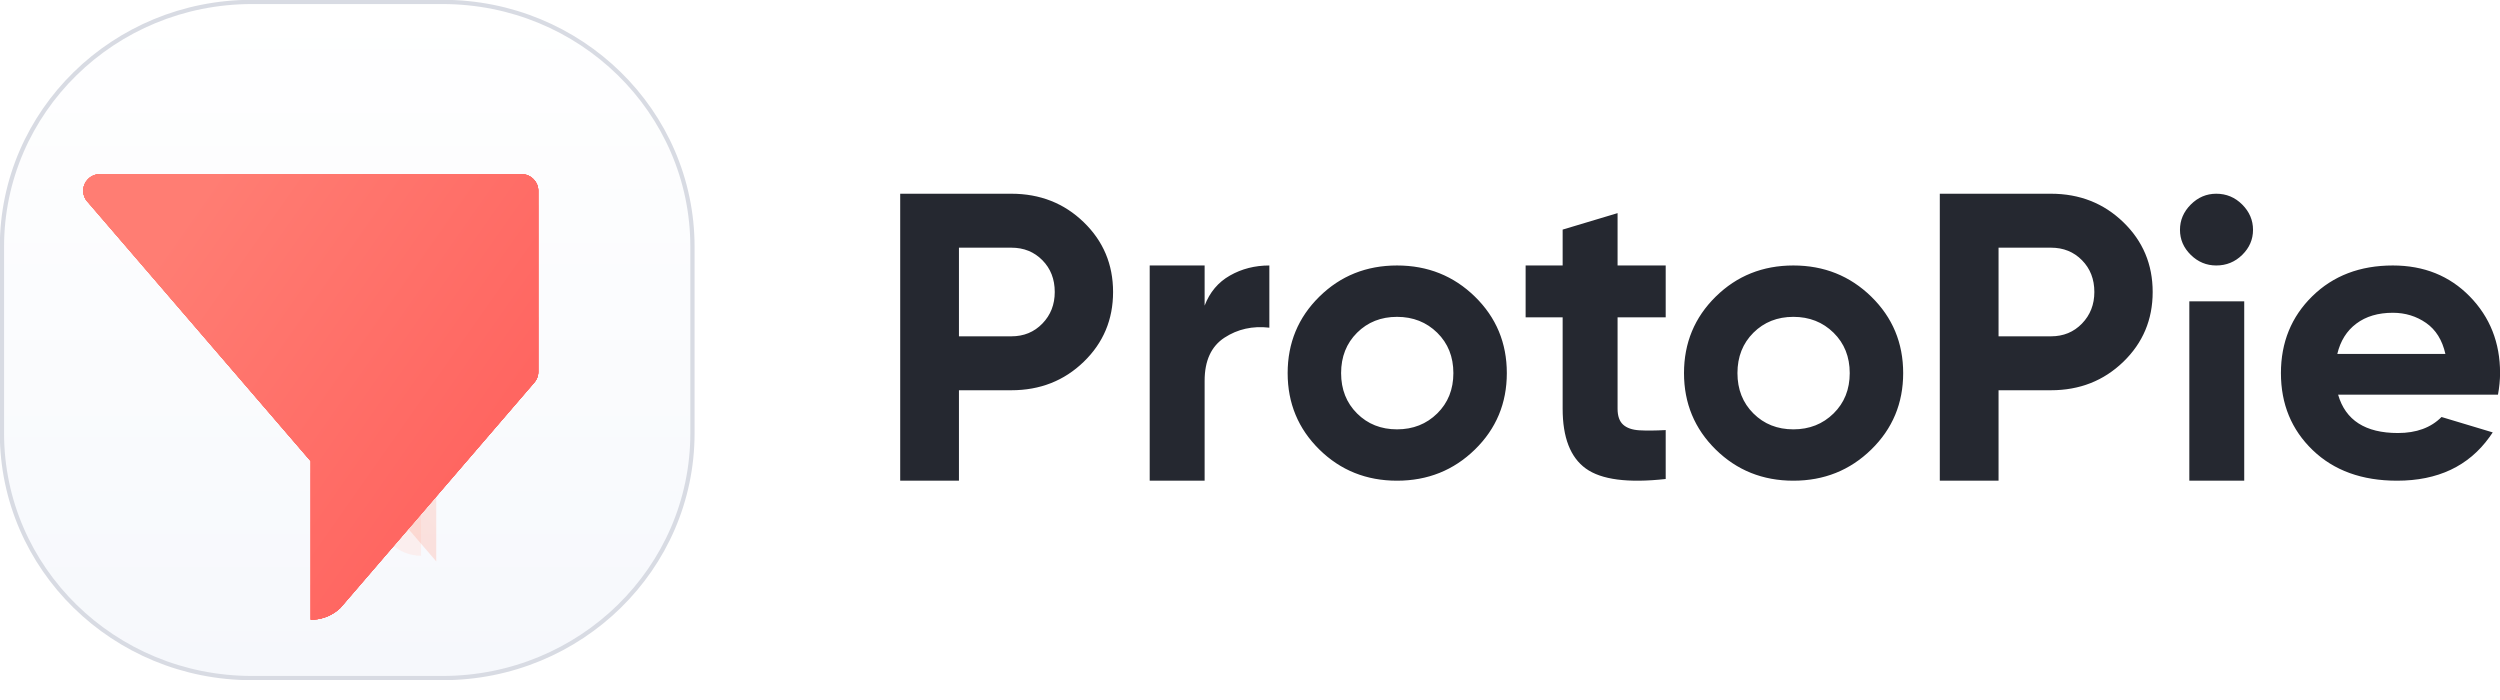 <svg width="100" height="28" viewBox="0 0 100 28" fill="none" xmlns="http://www.w3.org/2000/svg">
<g clip-path="url(#clip0_1_1453)">
<path fill-rule="evenodd" clip-rule="evenodd" d="M41.696 12.942C41.367 13.283 40.953 13.453 40.453 13.453H38.358V9.907H40.453C40.953 9.907 41.367 10.074 41.696 10.409C42.026 10.743 42.19 11.167 42.19 11.68C42.19 12.181 42.026 12.602 41.696 12.942ZM43.348 8.887C42.565 8.129 41.6 7.749 40.453 7.749H36.008V19.228H38.358V15.61H40.453C41.6 15.61 42.565 15.231 43.348 14.473C44.132 13.715 44.523 12.784 44.523 11.68C44.523 10.576 44.132 9.645 43.348 8.887ZM49.199 11.021C48.727 11.288 48.389 11.69 48.185 12.225V10.619H45.988V19.228H48.185V15.231C48.185 14.428 48.449 13.854 48.977 13.508C49.505 13.163 50.104 13.029 50.774 13.107V10.619C50.195 10.619 49.669 10.753 49.199 11.021ZM54.282 16.538C54.707 16.962 55.24 17.174 55.881 17.174C56.522 17.174 57.058 16.962 57.489 16.538C57.92 16.114 58.135 15.576 58.135 14.924C58.135 14.272 57.92 13.733 57.489 13.309C57.058 12.886 56.522 12.674 55.881 12.674C55.24 12.674 54.707 12.886 54.282 13.309C53.857 13.733 53.644 14.272 53.644 14.924C53.644 15.576 53.857 16.114 54.282 16.538ZM58.997 17.981C58.146 18.812 57.108 19.228 55.881 19.228C54.655 19.228 53.619 18.812 52.774 17.981C51.929 17.149 51.506 16.13 51.506 14.924C51.506 13.717 51.929 12.698 52.774 11.866C53.619 11.035 54.655 10.619 55.881 10.619C57.108 10.619 58.146 11.035 58.997 11.866C59.848 12.698 60.273 13.717 60.273 14.924C60.273 16.13 59.848 17.149 58.997 17.981ZM64.703 12.693H66.628V10.619H64.703V8.525L62.506 9.184V10.619H61.025V12.693H62.506V16.35C62.506 17.499 62.815 18.296 63.434 18.742C64.053 19.188 65.118 19.327 66.628 19.16V17.203C66.207 17.226 65.855 17.228 65.572 17.212C65.288 17.195 65.072 17.119 64.925 16.986C64.777 16.852 64.703 16.64 64.703 16.35V12.693ZM70.136 16.538C70.561 16.962 71.094 17.174 71.735 17.174C72.376 17.174 72.912 16.962 73.343 16.538C73.774 16.114 73.989 15.576 73.989 14.924C73.989 14.272 73.774 13.733 73.343 13.309C72.912 12.886 72.376 12.674 71.735 12.674C71.094 12.674 70.561 12.886 70.136 13.309C69.711 13.733 69.498 14.272 69.498 14.924C69.498 15.576 69.711 16.114 70.136 16.538ZM74.851 17.981C74 18.812 72.962 19.228 71.735 19.228C70.509 19.228 69.473 18.812 68.628 17.981C67.783 17.149 67.36 16.13 67.36 14.924C67.36 13.717 67.783 12.698 68.628 11.866C69.473 11.035 70.509 10.619 71.735 10.619C72.962 10.619 74 11.035 74.851 11.866C75.702 12.698 76.127 13.717 76.127 14.924C76.127 16.13 75.702 17.149 74.851 17.981ZM83.28 12.942C82.951 13.283 82.537 13.453 82.037 13.453H79.942V9.907H82.037C82.537 9.907 82.951 10.074 83.28 10.409C83.609 10.743 83.774 11.167 83.774 11.68C83.774 12.181 83.609 12.602 83.28 12.942ZM84.932 8.887C84.148 8.129 83.184 7.749 82.037 7.749H77.592V19.228H79.942V15.61H82.037C83.184 15.61 84.148 15.231 84.932 14.473C85.716 13.715 86.107 12.784 86.107 11.68C86.107 10.576 85.716 9.645 84.932 8.887ZM87.573 19.228H89.769V12.054H87.573V19.228ZM88.651 10.619C88.258 10.619 87.919 10.478 87.631 10.195C87.343 9.912 87.199 9.579 87.199 9.193C87.199 8.808 87.343 8.471 87.631 8.182C87.919 7.894 88.258 7.749 88.651 7.749C89.055 7.749 89.401 7.894 89.689 8.182C89.977 8.471 90.121 8.808 90.121 9.193C90.121 9.579 89.977 9.912 89.689 10.195C89.401 10.478 89.055 10.619 88.651 10.619ZM97.816 14.158H93.492C93.616 13.636 93.869 13.231 94.255 12.943C94.639 12.655 95.125 12.511 95.713 12.511C96.21 12.511 96.654 12.647 97.044 12.918C97.434 13.19 97.691 13.603 97.816 14.158ZM99.579 17.484C99.579 17.484 99.636 17.405 99.709 17.296C99.709 17.296 98.272 16.863 97.661 16.68C97.239 17.107 96.657 17.321 95.916 17.321C94.616 17.321 93.819 16.81 93.525 15.788H99.919C99.974 15.484 100.003 15.195 100.003 14.924C100.003 13.707 99.599 12.685 98.791 11.858C97.983 11.032 96.957 10.619 95.713 10.619C94.401 10.619 93.327 11.03 92.491 11.85C91.654 12.671 91.237 13.696 91.237 14.924C91.237 16.163 91.66 17.19 92.508 18.005C93.356 18.821 94.481 19.228 95.883 19.228C97.51 19.228 98.743 18.647 99.579 17.484Z" fill="#252830"/>
<path d="M17.698 0.077H10.078C4.555 0.077 0.078 4.461 0.078 9.869V17.331C0.078 22.739 4.555 27.123 10.078 27.123H17.698C23.221 27.123 27.698 22.739 27.698 17.331V9.869C27.698 4.461 23.221 0.077 17.698 0.077Z" fill="url(#paint0_linear_1_1453)" stroke="#D8DBE3" stroke-width="0.17"/>
<g filter="url(#filter0_dd_1_1453)">
<g filter="url(#filter1_ii_1_1453)">
<path fill-rule="evenodd" clip-rule="evenodd" d="M13.921 20.122V22.84C13.462 22.84 13.046 22.662 12.74 22.372C12.739 22.372 12.739 22.372 12.739 22.371L12.51 22.103L5.002 13.353C4.997 13.351 4.994 13.346 4.991 13.341L4.961 13.307C4.959 13.304 4.957 13.302 4.955 13.299C4.918 13.251 4.887 13.198 4.866 13.141C4.838 13.073 4.823 12.999 4.82 12.923V12.878C4.82 12.864 4.821 12.849 4.824 12.835C4.837 12.685 4.903 12.551 5.002 12.446C5.125 12.316 5.302 12.234 5.497 12.234H7.151L13.92 20.123L13.921 20.122Z" fill="url(#paint1_linear_1_1453)"/>
<path fill-rule="evenodd" clip-rule="evenodd" d="M13.921 20.122V22.84C13.462 22.84 13.046 22.662 12.74 22.372C12.739 22.372 12.739 22.372 12.739 22.371L12.51 22.103L5.002 13.353C4.997 13.351 4.994 13.346 4.991 13.341L4.961 13.307C4.959 13.304 4.957 13.302 4.955 13.299C4.918 13.251 4.887 13.198 4.866 13.141C4.838 13.073 4.823 12.999 4.82 12.923V12.878C4.82 12.864 4.821 12.849 4.824 12.835C4.837 12.685 4.903 12.551 5.002 12.446C5.125 12.316 5.302 12.234 5.497 12.234H7.151L13.92 20.123L13.921 20.122Z" fill="url(#paint2_linear_1_1453)"/>
</g>
<g filter="url(#filter2_ii_1_1453)">
<path fill-rule="evenodd" clip-rule="evenodd" d="M13.921 20.122V22.84C13.462 22.84 13.046 22.662 12.74 22.372C12.739 22.372 12.739 22.372 12.739 22.371L12.51 22.103L6.909 15.575L5.002 13.353C4.997 13.351 4.994 13.346 4.991 13.341L4.961 13.307C4.959 13.304 4.957 13.302 4.955 13.299C4.918 13.251 4.887 13.198 4.866 13.141C4.838 13.073 4.823 12.999 4.82 12.923V12.878C4.82 12.864 4.821 12.849 4.824 12.835C4.837 12.685 4.903 12.551 5.002 12.446C5.125 12.316 5.302 12.234 5.497 12.234H7.151L7.929 13.141L10.018 15.575L13.441 19.565L13.92 20.123L13.921 20.122Z" fill="url(#paint3_linear_1_1453)" fill-opacity="0.4"/>
</g>
<g filter="url(#filter3_ii_1_1453)">
<path fill-rule="evenodd" clip-rule="evenodd" d="M13.921 16.51V20.14L13.92 20.141L4.99 9.762C4.981 9.752 4.972 9.741 4.963 9.73C4.923 9.68 4.89 9.624 4.866 9.562C4.839 9.495 4.823 9.421 4.82 9.343V9.298C4.825 9.132 4.893 8.983 5.002 8.87C5.124 8.738 5.301 8.657 5.497 8.657H7.165L13.921 16.51Z" fill="url(#paint4_linear_1_1453)"/>
<path fill-rule="evenodd" clip-rule="evenodd" d="M13.921 16.51V20.14L13.92 20.141L4.99 9.762C4.981 9.752 4.972 9.741 4.963 9.73C4.923 9.68 4.89 9.624 4.866 9.562C4.839 9.495 4.823 9.421 4.82 9.343V9.298C4.825 9.132 4.893 8.983 5.002 8.87C5.124 8.738 5.301 8.657 5.497 8.657H7.165L13.921 16.51Z" fill="url(#paint5_linear_1_1453)"/>
</g>
<g filter="url(#filter4_ii_1_1453)">
<path fill-rule="evenodd" clip-rule="evenodd" d="M13.921 16.51V20.14L13.92 20.141L13.442 19.585L10.018 15.606L7.929 13.178L7.151 12.273L4.99 9.762C4.981 9.752 4.972 9.741 4.963 9.73C4.923 9.68 4.89 9.624 4.866 9.562C4.839 9.495 4.823 9.421 4.82 9.343V9.298C4.825 9.132 4.893 8.983 5.002 8.87C5.124 8.738 5.301 8.657 5.497 8.657H7.165L7.944 9.562L10.276 12.273L11.054 13.178L13.143 15.606L13.921 16.51Z" fill="url(#paint6_linear_1_1453)" fill-opacity="0.3"/>
</g>
<g filter="url(#filter5_ii_1_1453)">
<path fill-rule="evenodd" clip-rule="evenodd" d="M5.466 5.017C5.271 5.017 5.092 5.098 4.971 5.23C4.862 5.341 4.794 5.493 4.789 5.659V5.703C4.791 5.781 4.807 5.855 4.835 5.922C4.836 5.928 4.839 5.933 4.841 5.939C4.863 5.99 4.891 6.037 4.926 6.082C4.938 6.098 4.952 6.114 4.966 6.128C4.969 6.132 4.972 6.135 4.976 6.139L13.89 16.499V22.84C13.932 22.84 13.974 22.839 14.015 22.835C14.424 22.807 14.793 22.636 15.07 22.373C15.072 22.373 15.072 22.373 15.072 22.372L15.301 22.105L22.82 13.365C22.829 13.356 22.838 13.345 22.846 13.335C22.888 13.285 22.92 13.229 22.945 13.167C22.975 13.093 22.991 13.013 22.991 12.927V5.68C22.991 5.505 22.921 5.345 22.808 5.228C22.685 5.098 22.509 5.017 22.312 5.017H5.466Z" fill="url(#paint7_linear_1_1453)"/>
<path fill-rule="evenodd" clip-rule="evenodd" d="M5.466 5.017C5.271 5.017 5.092 5.098 4.971 5.23C4.862 5.341 4.794 5.493 4.789 5.659V5.703C4.791 5.781 4.807 5.855 4.835 5.922C4.836 5.928 4.839 5.933 4.841 5.939C4.863 5.99 4.891 6.037 4.926 6.082C4.938 6.098 4.952 6.114 4.966 6.128C4.969 6.132 4.972 6.135 4.976 6.139L13.89 16.499V22.84C13.932 22.84 13.974 22.839 14.015 22.835C14.424 22.807 14.793 22.636 15.07 22.373C15.072 22.373 15.072 22.373 15.072 22.372L15.301 22.105L22.82 13.365C22.829 13.356 22.838 13.345 22.846 13.335C22.888 13.285 22.92 13.229 22.945 13.167C22.975 13.093 22.991 13.013 22.991 12.927V5.68C22.991 5.505 22.921 5.345 22.808 5.228C22.685 5.098 22.509 5.017 22.312 5.017H5.466Z" fill="url(#paint8_linear_1_1453)"/>
<path fill-rule="evenodd" clip-rule="evenodd" d="M5.466 5.017C5.271 5.017 5.092 5.098 4.971 5.23C4.862 5.341 4.794 5.493 4.789 5.659V5.703C4.791 5.781 4.807 5.855 4.835 5.922C4.836 5.928 4.839 5.933 4.841 5.939C4.863 5.99 4.891 6.037 4.926 6.082C4.938 6.098 4.952 6.114 4.966 6.128C4.969 6.132 4.972 6.135 4.976 6.139L13.89 16.499V22.84C13.932 22.84 13.974 22.839 14.015 22.835C14.424 22.807 14.793 22.636 15.07 22.373C15.072 22.373 15.072 22.373 15.072 22.372L15.301 22.105L22.82 13.365C22.829 13.356 22.838 13.345 22.846 13.335C22.888 13.285 22.92 13.229 22.945 13.167C22.975 13.093 22.991 13.013 22.991 12.927V5.68C22.991 5.505 22.921 5.345 22.808 5.228C22.685 5.098 22.509 5.017 22.312 5.017H5.466Z" fill="url(#paint9_linear_1_1453)"/>
<path fill-rule="evenodd" clip-rule="evenodd" d="M5.466 5.017C5.271 5.017 5.092 5.098 4.971 5.23C4.862 5.341 4.794 5.493 4.789 5.659V5.703C4.791 5.781 4.807 5.855 4.835 5.922C4.836 5.928 4.839 5.933 4.841 5.939C4.863 5.99 4.891 6.037 4.926 6.082C4.938 6.098 4.952 6.114 4.966 6.128C4.969 6.132 4.972 6.135 4.976 6.139L13.89 16.499V22.84C13.932 22.84 13.974 22.839 14.015 22.835C14.424 22.807 14.793 22.636 15.07 22.373C15.072 22.373 15.072 22.373 15.072 22.372L15.301 22.105L22.82 13.365C22.829 13.356 22.838 13.345 22.846 13.335C22.888 13.285 22.92 13.229 22.945 13.167C22.975 13.093 22.991 13.013 22.991 12.927V5.68C22.991 5.505 22.921 5.345 22.808 5.228C22.685 5.098 22.509 5.017 22.312 5.017H5.466Z" fill="url(#paint10_linear_1_1453)"/>
<path fill-rule="evenodd" clip-rule="evenodd" d="M5.466 5.017C5.271 5.017 5.092 5.098 4.971 5.23C4.862 5.341 4.794 5.493 4.789 5.659V5.703C4.791 5.781 4.807 5.855 4.835 5.922C4.836 5.928 4.839 5.933 4.841 5.939C4.863 5.99 4.891 6.037 4.926 6.082C4.938 6.098 4.952 6.114 4.966 6.128C4.969 6.132 4.972 6.135 4.976 6.139L13.89 16.499V22.84C13.932 22.84 13.974 22.839 14.015 22.835C14.424 22.807 14.793 22.636 15.07 22.373C15.072 22.373 15.072 22.373 15.072 22.372L15.301 22.105L22.82 13.365C22.829 13.356 22.838 13.345 22.846 13.335C22.888 13.285 22.92 13.229 22.945 13.167C22.975 13.093 22.991 13.013 22.991 12.927V5.68C22.991 5.505 22.921 5.345 22.808 5.228C22.685 5.098 22.509 5.017 22.312 5.017H5.466Z" fill="url(#paint11_linear_1_1453)"/>
<path fill-rule="evenodd" clip-rule="evenodd" d="M5.466 5.017C5.271 5.017 5.092 5.098 4.971 5.23C4.862 5.341 4.794 5.493 4.789 5.659V5.703C4.791 5.781 4.807 5.855 4.835 5.922C4.836 5.928 4.839 5.933 4.841 5.939C4.863 5.99 4.891 6.037 4.926 6.082C4.938 6.098 4.952 6.114 4.966 6.128C4.969 6.132 4.972 6.135 4.976 6.139L13.89 16.499V22.84C13.932 22.84 13.974 22.839 14.015 22.835C14.424 22.807 14.793 22.636 15.07 22.373C15.072 22.373 15.072 22.373 15.072 22.372L15.301 22.105L22.82 13.365C22.829 13.356 22.838 13.345 22.846 13.335C22.888 13.285 22.92 13.229 22.945 13.167C22.975 13.093 22.991 13.013 22.991 12.927V5.68C22.991 5.505 22.921 5.345 22.808 5.228C22.685 5.098 22.509 5.017 22.312 5.017H5.466Z" fill="url(#paint12_linear_1_1453)"/>
</g>
</g>
</g>
<defs>
<filter id="filter0_dd_1_1453" x="2.233" y="3.07" width="25.019" height="24.639" filterUnits="userSpaceOnUse" color-interpolation-filters="sRGB">
<feFlood flood-opacity="0" result="BackgroundImageFix"/>
<feColorMatrix in="SourceAlpha" type="matrix" values="0 0 0 0 0 0 0 0 0 0 0 0 0 0 0 0 0 0 127 0" result="hardAlpha"/>
<feOffset dx="0.852" dy="1.461"/>
<feGaussianBlur stdDeviation="1.704"/>
<feColorMatrix type="matrix" values="0 0 0 0 1 0 0 0 0 0.875 0 0 0 0 0.843 0 0 0 0.63 0"/>
<feBlend mode="normal" in2="BackgroundImageFix" result="effect1_dropShadow_1_1453"/>
<feColorMatrix in="SourceAlpha" type="matrix" values="0 0 0 0 0 0 0 0 0 0 0 0 0 0 0 0 0 0 127 0" result="hardAlpha"/>
<feOffset dx="0.365" dy="0.73"/>
<feGaussianBlur stdDeviation="1.217"/>
<feColorMatrix type="matrix" values="0 0 0 0 0.771 0 0 0 0 0.469 0 0 0 0 0.408 0 0 0 0.3 0"/>
<feBlend mode="normal" in2="effect1_dropShadow_1_1453" result="effect2_dropShadow_1_1453"/>
<feBlend mode="normal" in="SourceGraphic" in2="effect2_dropShadow_1_1453" result="shape"/>
</filter>
<filter id="filter1_ii_1_1453" x="4.82" y="12.234" width="11.901" height="14.744" filterUnits="userSpaceOnUse" color-interpolation-filters="sRGB">
<feFlood flood-opacity="0" result="BackgroundImageFix"/>
<feBlend mode="normal" in="SourceGraphic" in2="BackgroundImageFix" result="shape"/>
<feColorMatrix in="SourceAlpha" type="matrix" values="0 0 0 0 0 0 0 0 0 0 0 0 0 0 0 0 0 0 127 0" result="hardAlpha"/>
<feOffset dx="2.799" dy="6.938"/>
<feGaussianBlur stdDeviation="2.069"/>
<feComposite in2="hardAlpha" operator="arithmetic" k2="-1" k3="1"/>
<feColorMatrix type="matrix" values="0 0 0 0 1 0 0 0 0 0.651 0 0 0 0 0.58 0 0 0 1 0"/>
<feBlend mode="normal" in2="shape" result="effect1_innerShadow_1_1453"/>
<feColorMatrix in="SourceAlpha" type="matrix" values="0 0 0 0 0 0 0 0 0 0 0 0 0 0 0 0 0 0 127 0" result="hardAlpha"/>
<feOffset dx="-2.241" dy="14.789"/>
<feGaussianBlur stdDeviation="2.017"/>
<feComposite in2="hardAlpha" operator="arithmetic" k2="-1" k3="1"/>
<feColorMatrix type="matrix" values="0 0 0 0 1 0 0 0 0 0.875 0 0 0 0 0.843 0 0 0 0.48 0"/>
<feBlend mode="normal" in2="effect1_innerShadow_1_1453" result="effect2_innerShadow_1_1453"/>
</filter>
<filter id="filter2_ii_1_1453" x="4.82" y="10.896" width="10.684" height="11.945" filterUnits="userSpaceOnUse" color-interpolation-filters="sRGB">
<feFlood flood-opacity="0" result="BackgroundImageFix"/>
<feBlend mode="normal" in="SourceGraphic" in2="BackgroundImageFix" result="shape"/>
<feColorMatrix in="SourceAlpha" type="matrix" values="0 0 0 0 0 0 0 0 0 0 0 0 0 0 0 0 0 0 127 0" result="hardAlpha"/>
<feOffset dx="0.122" dy="-1.461"/>
<feGaussianBlur stdDeviation="0.548"/>
<feComposite in2="hardAlpha" operator="arithmetic" k2="-1" k3="1"/>
<feColorMatrix type="matrix" values="0 0 0 0 1 0 0 0 0 0.605 0 0 0 0 0.592 0 0 0 0.2 0"/>
<feBlend mode="multiply" in2="shape" result="effect1_innerShadow_1_1453"/>
<feColorMatrix in="SourceAlpha" type="matrix" values="0 0 0 0 0 0 0 0 0 0 0 0 0 0 0 0 0 0 127 0" result="hardAlpha"/>
<feOffset dx="1.582" dy="-1.339"/>
<feGaussianBlur stdDeviation="0.791"/>
<feComposite in2="hardAlpha" operator="arithmetic" k2="-1" k3="1"/>
<feColorMatrix type="matrix" values="0 0 0 0 1 0 0 0 0 1 0 0 0 0 1 0 0 0 0.3 0"/>
<feBlend mode="normal" in2="effect1_innerShadow_1_1453" result="effect2_innerShadow_1_1453"/>
</filter>
<filter id="filter3_ii_1_1453" x="2.58" y="8.657" width="14.142" height="15.623" filterUnits="userSpaceOnUse" color-interpolation-filters="sRGB">
<feFlood flood-opacity="0" result="BackgroundImageFix"/>
<feBlend mode="normal" in="SourceGraphic" in2="BackgroundImageFix" result="shape"/>
<feColorMatrix in="SourceAlpha" type="matrix" values="0 0 0 0 0 0 0 0 0 0 0 0 0 0 0 0 0 0 127 0" result="hardAlpha"/>
<feOffset dx="2.799" dy="6.938"/>
<feGaussianBlur stdDeviation="2.069"/>
<feComposite in2="hardAlpha" operator="arithmetic" k2="-1" k3="1"/>
<feColorMatrix type="matrix" values="0 0 0 0 1 0 0 0 0 0.651 0 0 0 0 0.58 0 0 0 1 0"/>
<feBlend mode="normal" in2="shape" result="effect1_innerShadow_1_1453"/>
<feColorMatrix in="SourceAlpha" type="matrix" values="0 0 0 0 0 0 0 0 0 0 0 0 0 0 0 0 0 0 127 0" result="hardAlpha"/>
<feOffset dx="-2.241" dy="14.789"/>
<feGaussianBlur stdDeviation="2.017"/>
<feComposite in2="hardAlpha" operator="arithmetic" k2="-1" k3="1"/>
<feColorMatrix type="matrix" values="0 0 0 0 1 0 0 0 0 0.875 0 0 0 0 0.843 0 0 0 0.48 0"/>
<feBlend mode="normal" in2="effect1_innerShadow_1_1453" result="effect2_innerShadow_1_1453"/>
</filter>
<filter id="filter4_ii_1_1453" x="4.82" y="8.413" width="9.954" height="12.093" filterUnits="userSpaceOnUse" color-interpolation-filters="sRGB">
<feFlood flood-opacity="0" result="BackgroundImageFix"/>
<feBlend mode="normal" in="SourceGraphic" in2="BackgroundImageFix" result="shape"/>
<feColorMatrix in="SourceAlpha" type="matrix" values="0 0 0 0 0 0 0 0 0 0 0 0 0 0 0 0 0 0 127 0" result="hardAlpha"/>
<feOffset dx="0.365" dy="-0.243"/>
<feGaussianBlur stdDeviation="0.913"/>
<feComposite in2="hardAlpha" operator="arithmetic" k2="-1" k3="1"/>
<feColorMatrix type="matrix" values="0 0 0 0 0.996 0 0 0 0 0.459 0 0 0 0 0.412 0 0 0 0.5 0"/>
<feBlend mode="normal" in2="shape" result="effect1_innerShadow_1_1453"/>
<feColorMatrix in="SourceAlpha" type="matrix" values="0 0 0 0 0 0 0 0 0 0 0 0 0 0 0 0 0 0 127 0" result="hardAlpha"/>
<feOffset dx="1.947" dy="0.365"/>
<feGaussianBlur stdDeviation="0.426"/>
<feComposite in2="hardAlpha" operator="arithmetic" k2="-1" k3="1"/>
<feColorMatrix type="matrix" values="0 0 0 0 1 0 0 0 0 1 0 0 0 0 1 0 0 0 0.08 0"/>
<feBlend mode="normal" in2="effect1_innerShadow_1_1453" result="effect2_innerShadow_1_1453"/>
</filter>
<filter id="filter5_ii_1_1453" x="2.355" y="3.192" width="20.637" height="21.23" filterUnits="userSpaceOnUse" color-interpolation-filters="sRGB">
<feFlood flood-opacity="0" result="BackgroundImageFix"/>
<feBlend mode="normal" in="SourceGraphic" in2="BackgroundImageFix" result="shape"/>
<feColorMatrix in="SourceAlpha" type="matrix" values="0 0 0 0 0 0 0 0 0 0 0 0 0 0 0 0 0 0 127 0" result="hardAlpha"/>
<feOffset dx="-2.434" dy="-1.825"/>
<feGaussianBlur stdDeviation="1.765"/>
<feComposite in2="hardAlpha" operator="arithmetic" k2="-1" k3="1"/>
<feColorMatrix type="matrix" values="0 0 0 0 0 0 0 0 0 0 0 0 0 0 0 0 0 0 0.1 0"/>
<feBlend mode="hard-light" in2="shape" result="effect1_innerShadow_1_1453"/>
<feColorMatrix in="SourceAlpha" type="matrix" values="0 0 0 0 0 0 0 0 0 0 0 0 0 0 0 0 0 0 127 0" result="hardAlpha"/>
<feOffset dx="-0.243" dy="1.582"/>
<feGaussianBlur stdDeviation="1.521"/>
<feComposite in2="hardAlpha" operator="arithmetic" k2="-1" k3="1"/>
<feColorMatrix type="matrix" values="0 0 0 0 1 0 0 0 0 0.875 0 0 0 0 0.843 0 0 0 0.7 0"/>
<feBlend mode="soft-light" in2="effect1_innerShadow_1_1453" result="effect2_innerShadow_1_1453"/>
</filter>
<linearGradient id="paint0_linear_1_1453" x1="13.888" y1="-5.3603e-07" x2="13.888" y2="27.2" gradientUnits="userSpaceOnUse">
<stop stop-color="white"/>
<stop offset="1" stop-color="#F6F8FC"/>
</linearGradient>
<linearGradient id="paint1_linear_1_1453" x1="10.286" y1="15.304" x2="8.728" y2="16.553" gradientUnits="userSpaceOnUse">
<stop stop-color="#FFA794" stop-opacity="0.3"/>
<stop offset="1" stop-color="#FF9794"/>
</linearGradient>
<linearGradient id="paint2_linear_1_1453" x1="10.286" y1="15.304" x2="8.728" y2="16.553" gradientUnits="userSpaceOnUse">
<stop stop-color="#FFA794" stop-opacity="0.3"/>
<stop offset="1" stop-color="#FF9794"/>
</linearGradient>
<linearGradient id="paint3_linear_1_1453" x1="10.151" y1="19.243" x2="11.817" y2="17.722" gradientUnits="userSpaceOnUse">
<stop stop-color="#FFDFD7"/>
<stop offset="1" stop-color="#FFDFD7"/>
</linearGradient>
<linearGradient id="paint4_linear_1_1453" x1="10.286" y1="11.981" x2="8.567" y2="13.734" gradientUnits="userSpaceOnUse">
<stop stop-color="#FFA794" stop-opacity="0.3"/>
<stop offset="1" stop-color="#FF9794"/>
</linearGradient>
<linearGradient id="paint5_linear_1_1453" x1="10.286" y1="11.981" x2="8.567" y2="13.734" gradientUnits="userSpaceOnUse">
<stop stop-color="#FFA794" stop-opacity="0.3"/>
<stop offset="1" stop-color="#FF9794"/>
</linearGradient>
<linearGradient id="paint6_linear_1_1453" x1="10.656" y1="16.173" x2="12.405" y2="14.354" gradientUnits="userSpaceOnUse">
<stop stop-color="#FFA694"/>
<stop offset="1" stop-color="#FFB7A9"/>
</linearGradient>
<linearGradient id="paint7_linear_1_1453" x1="19.822" y1="16.932" x2="7.687" y2="8.409" gradientUnits="userSpaceOnUse">
<stop stop-color="#FF6661"/>
<stop offset="1" stop-color="#FF7D73"/>
</linearGradient>
<linearGradient id="paint8_linear_1_1453" x1="19.822" y1="16.932" x2="7.687" y2="8.409" gradientUnits="userSpaceOnUse">
<stop stop-color="#FF6661"/>
<stop offset="1" stop-color="#FF7D73"/>
</linearGradient>
<linearGradient id="paint9_linear_1_1453" x1="19.822" y1="16.932" x2="7.687" y2="8.409" gradientUnits="userSpaceOnUse">
<stop stop-color="#FF6661"/>
<stop offset="1" stop-color="#FF7D73"/>
</linearGradient>
<linearGradient id="paint10_linear_1_1453" x1="19.822" y1="16.932" x2="7.687" y2="8.409" gradientUnits="userSpaceOnUse">
<stop stop-color="#FF6661"/>
<stop offset="1" stop-color="#FF7D73"/>
</linearGradient>
<linearGradient id="paint11_linear_1_1453" x1="19.822" y1="16.932" x2="7.687" y2="8.409" gradientUnits="userSpaceOnUse">
<stop stop-color="#FF6661"/>
<stop offset="1" stop-color="#FF7D73"/>
</linearGradient>
<linearGradient id="paint12_linear_1_1453" x1="19.822" y1="16.932" x2="7.687" y2="8.409" gradientUnits="userSpaceOnUse">
<stop stop-color="#FF6661"/>
<stop offset="1" stop-color="#FF7D73"/>
</linearGradient>
<clipPath id="clip0_1_1453">
<rect width="100" height="27.2" fill="white"/>
</clipPath>
</defs>
</svg>
